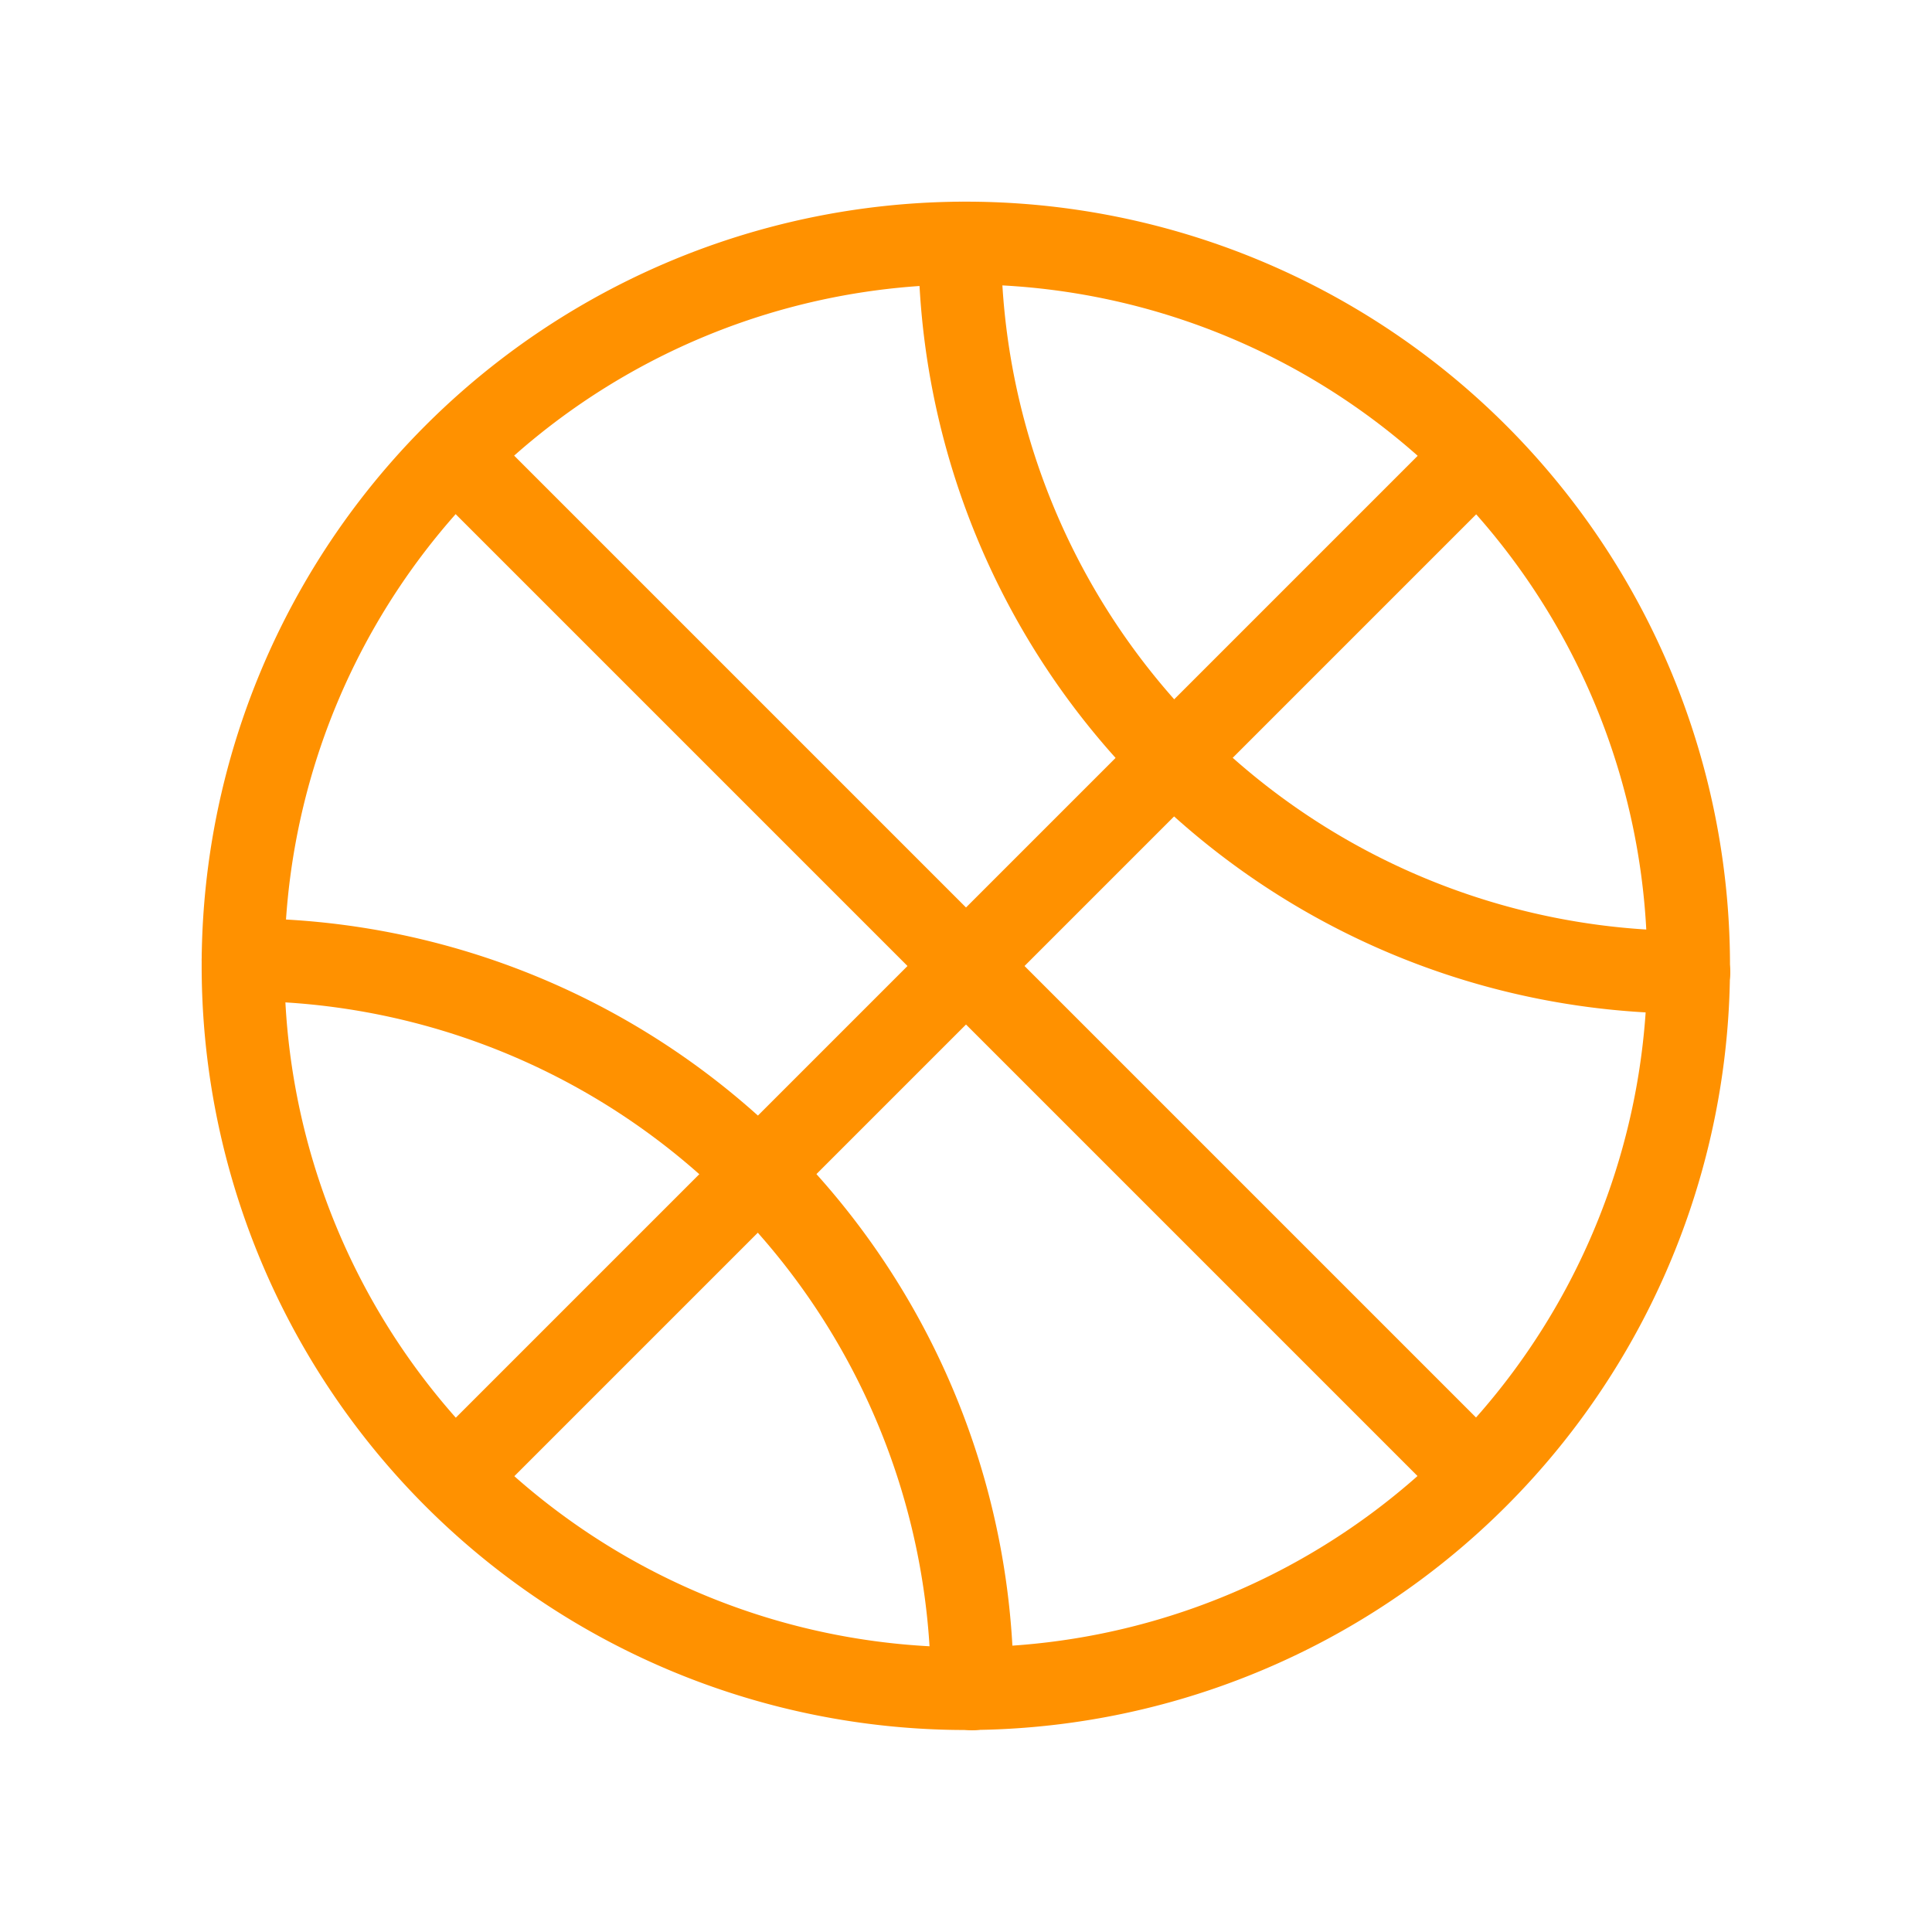 <svg id="ball-basketball_1_" data-name="ball-basketball (1)" xmlns="http://www.w3.org/2000/svg" width="35.016" height="35.015" viewBox="0 0 35.016 35.015">
  <path id="Path_58" data-name="Path 58" d="M0,0H35.016V35.015H0Z" fill="none"/>
  <path id="Path_59" data-name="Path 59" d="M3,16.1H3A13.1,13.1,0,1,0,16.1,3,13.1,13.1,0,0,0,3,16.1" transform="translate(1.405 1.405)" fill="none" stroke="#ff9100" stroke-linecap="round" stroke-linejoin="round" stroke-width="1.5"/>
  <path id="Path_60" data-name="Path 60" d="M5.65,5.65,24.072,24.072" transform="translate(2.647 2.647)" fill="none" stroke="#ff9100" stroke-linecap="round" stroke-linejoin="round" stroke-width="1.5"/>
  <path id="Path_61" data-name="Path 61" d="M5.65,24.072,24.072,5.65" transform="translate(2.647 2.647)" fill="none" stroke="#ff9100" stroke-linecap="round" stroke-linejoin="round" stroke-width="1.5"/>
  <path id="Path_62" data-name="Path 62" d="M12,3A13.216,13.216,0,0,0,25.216,16.216" transform="translate(5.394 1.405)" fill="none" stroke="#ff9100" stroke-linecap="round" stroke-linejoin="round" stroke-width="1.5"/>
  <path id="Path_63" data-name="Path 63" d="M3,12A13.216,13.216,0,0,1,16.216,25.216" transform="translate(1.405 5.394)" fill="none" stroke="#ff9100" stroke-linecap="round" stroke-linejoin="round" stroke-width="1.5"/>
</svg>
